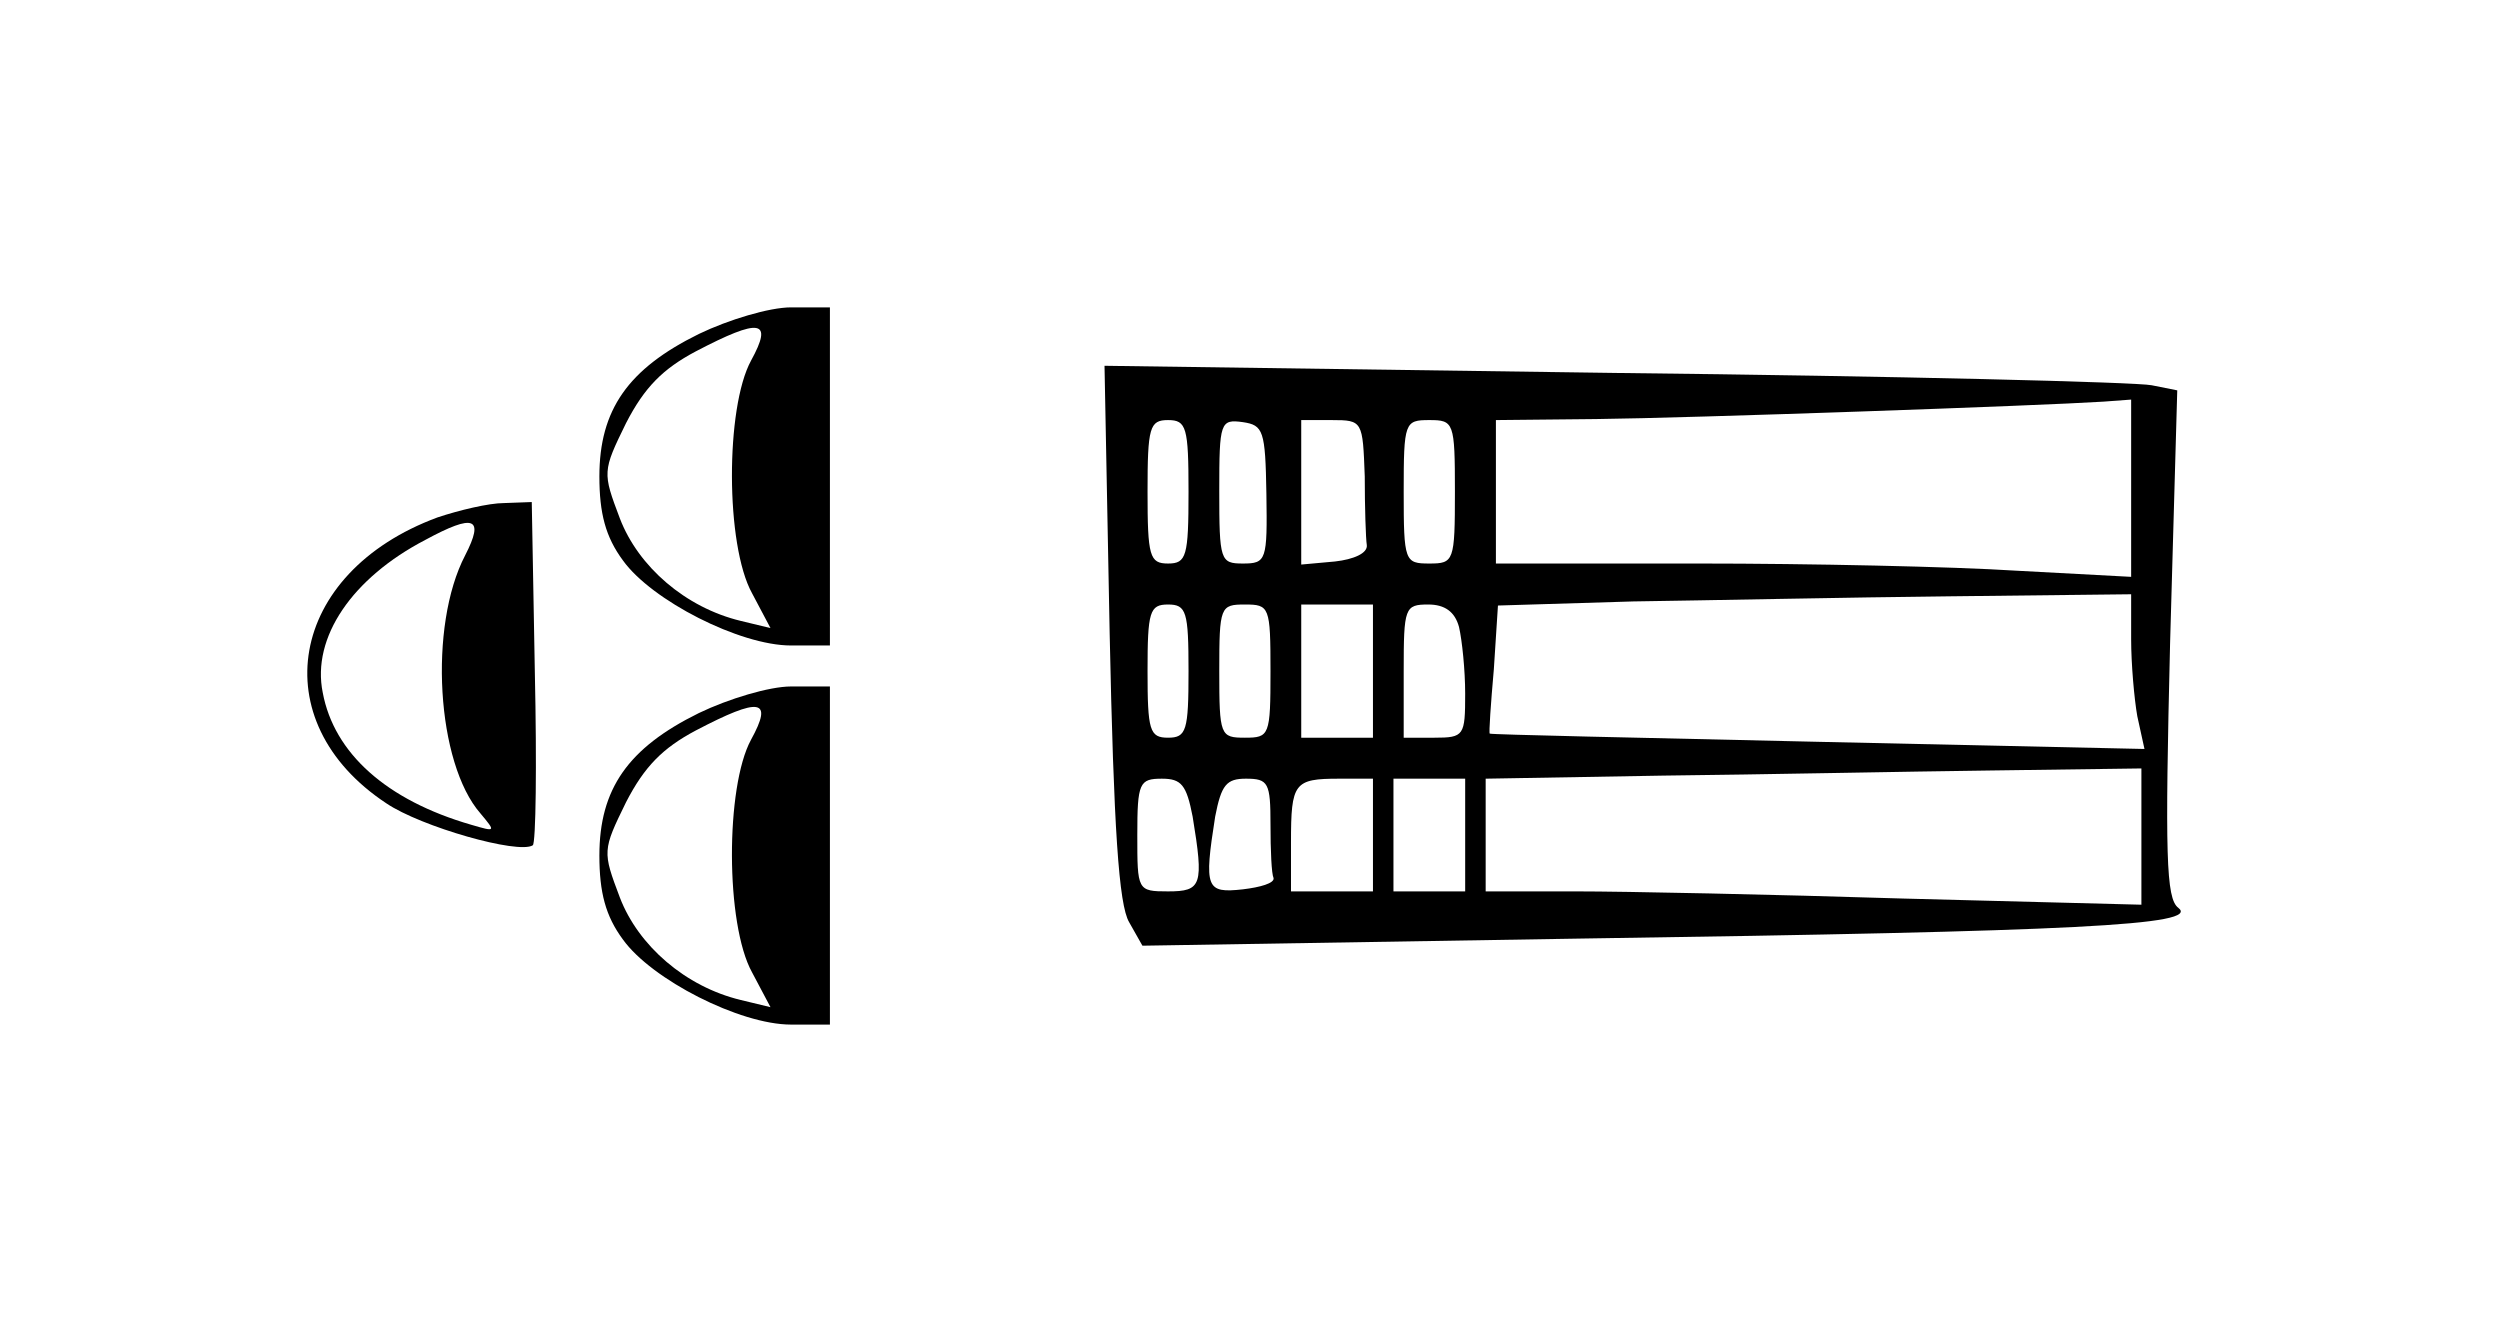 <?xml version="1.0" standalone="no"?>
<!DOCTYPE svg PUBLIC "-//W3C//DTD SVG 20010904//EN"
 "http://www.w3.org/TR/2001/REC-SVG-20010904/DTD/svg10.dtd">
<svg version="1.0" xmlns="http://www.w3.org/2000/svg"
 width="244pt" height="130pt" viewBox="0 0 244 130"
 preserveAspectRatio="xMidYMid meet">
<g transform="translate(0,130) scale(0.1,-0.1)"
fill="#000000" stroke="none">
<path d="M682 974 c-69 -34 -97 -74 -97 -139 0 -36 6 -59 23 -82 28 -39 114
-83 164 -83 l38 0 0 165 0 165 -38 0 c-21 0 -61 -12 -90 -26z m51 -26 c-25
-46 -25 -180 1 -227 l18 -34 -29 7 c-54 13 -100 53 -118 100 -17 45 -17 46 6
93 18 35 36 53 68 70 63 33 76 31 54 -9z"/>
<path d="M1083 683 c4 -192 9 -266 19 -283 l13 -23 430 7 c482 7 603 13 581
30 -12 9 -13 52 -8 258 l7 247 -25 5 c-14 3 -249 9 -523 12 l-499 7 5 -260z
m997 140 l0 -86 -112 6 c-62 4 -202 7 -310 7 l-198 0 0 70 0 70 98 1 c91 1
433 13 495 17 l27 2 0 -87z m-920 -3 c0 -63 -2 -70 -20 -70 -18 0 -20 7 -20
70 0 63 2 70 20 70 18 0 20 -7 20 -70z m76 -2 c1 -65 0 -68 -23 -68 -22 0 -23
3 -23 71 0 67 1 70 23 67 20 -3 22 -8 23 -70z m96 17 c0 -30 1 -61 2 -67 1 -8
-13 -14 -31 -16 l-33 -3 0 70 0 71 30 0 c30 0 30 -1 32 -55z m88 -15 c0 -68
-1 -70 -25 -70 -24 0 -25 2 -25 70 0 68 1 70 25 70 24 0 25 -2 25 -70z m660
-144 c0 -24 3 -58 6 -75 l7 -32 -319 7 c-176 4 -319 7 -320 8 -1 0 1 29 4 63
l4 62 132 4 c72 1 211 4 309 5 l177 2 0 -44z m-920 -31 c0 -58 -2 -65 -20 -65
-18 0 -20 7 -20 65 0 58 2 65 20 65 18 0 20 -7 20 -65z m80 0 c0 -63 -1 -65
-25 -65 -24 0 -25 2 -25 65 0 63 1 65 25 65 24 0 25 -2 25 -65z m100 0 l0 -65
-35 0 -35 0 0 65 0 65 35 0 35 0 0 -65z m84 43 c3 -13 6 -42 6 -65 0 -41 -1
-43 -30 -43 l-30 0 0 65 c0 62 1 65 24 65 16 0 26 -7 30 -22z m666 -205 l0
-66 -232 6 c-128 4 -272 7 -320 7 l-88 0 0 55 0 55 173 3 c94 1 238 4 320 5
l147 2 0 -67z m-926 20 c11 -67 9 -73 -24 -73 -30 0 -30 1 -30 55 0 51 2 55
24 55 19 0 24 -6 30 -37z m76 -8 c0 -25 1 -48 3 -52 1 -5 -13 -9 -30 -11 -36
-4 -38 1 -27 71 6 31 11 37 30 37 22 0 24 -4 24 -45z m100 -10 l0 -55 -40 0
-40 0 0 48 c0 58 3 62 47 62 l33 0 0 -55z m90 0 l0 -55 -35 0 -35 0 0 55 0 55
35 0 35 0 0 -55z"/>
<path d="M427 795 c-146 -54 -171 -199 -50 -279 34 -23 129 -50 143 -41 3 2 4
78 2 169 l-3 166 -27 -1 c-15 0 -44 -7 -65 -14z m27 -37 c-36 -69 -28 -203 15
-252 15 -18 15 -18 -9 -11 -83 24 -134 70 -145 129 -11 54 29 112 100 149 48
26 58 22 39 -15z"/>
<path d="M682 604 c-69 -34 -97 -74 -97 -139 0 -36 6 -59 23 -82 28 -39 114
-83 164 -83 l38 0 0 165 0 165 -38 0 c-21 0 -61 -12 -90 -26z m51 -26 c-25
-46 -25 -180 1 -227 l18 -34 -29 7 c-54 13 -100 53 -118 100 -17 45 -17 46 6
93 18 35 36 53 68 70 63 33 76 31 54 -9z"/>
</g>
</svg>
